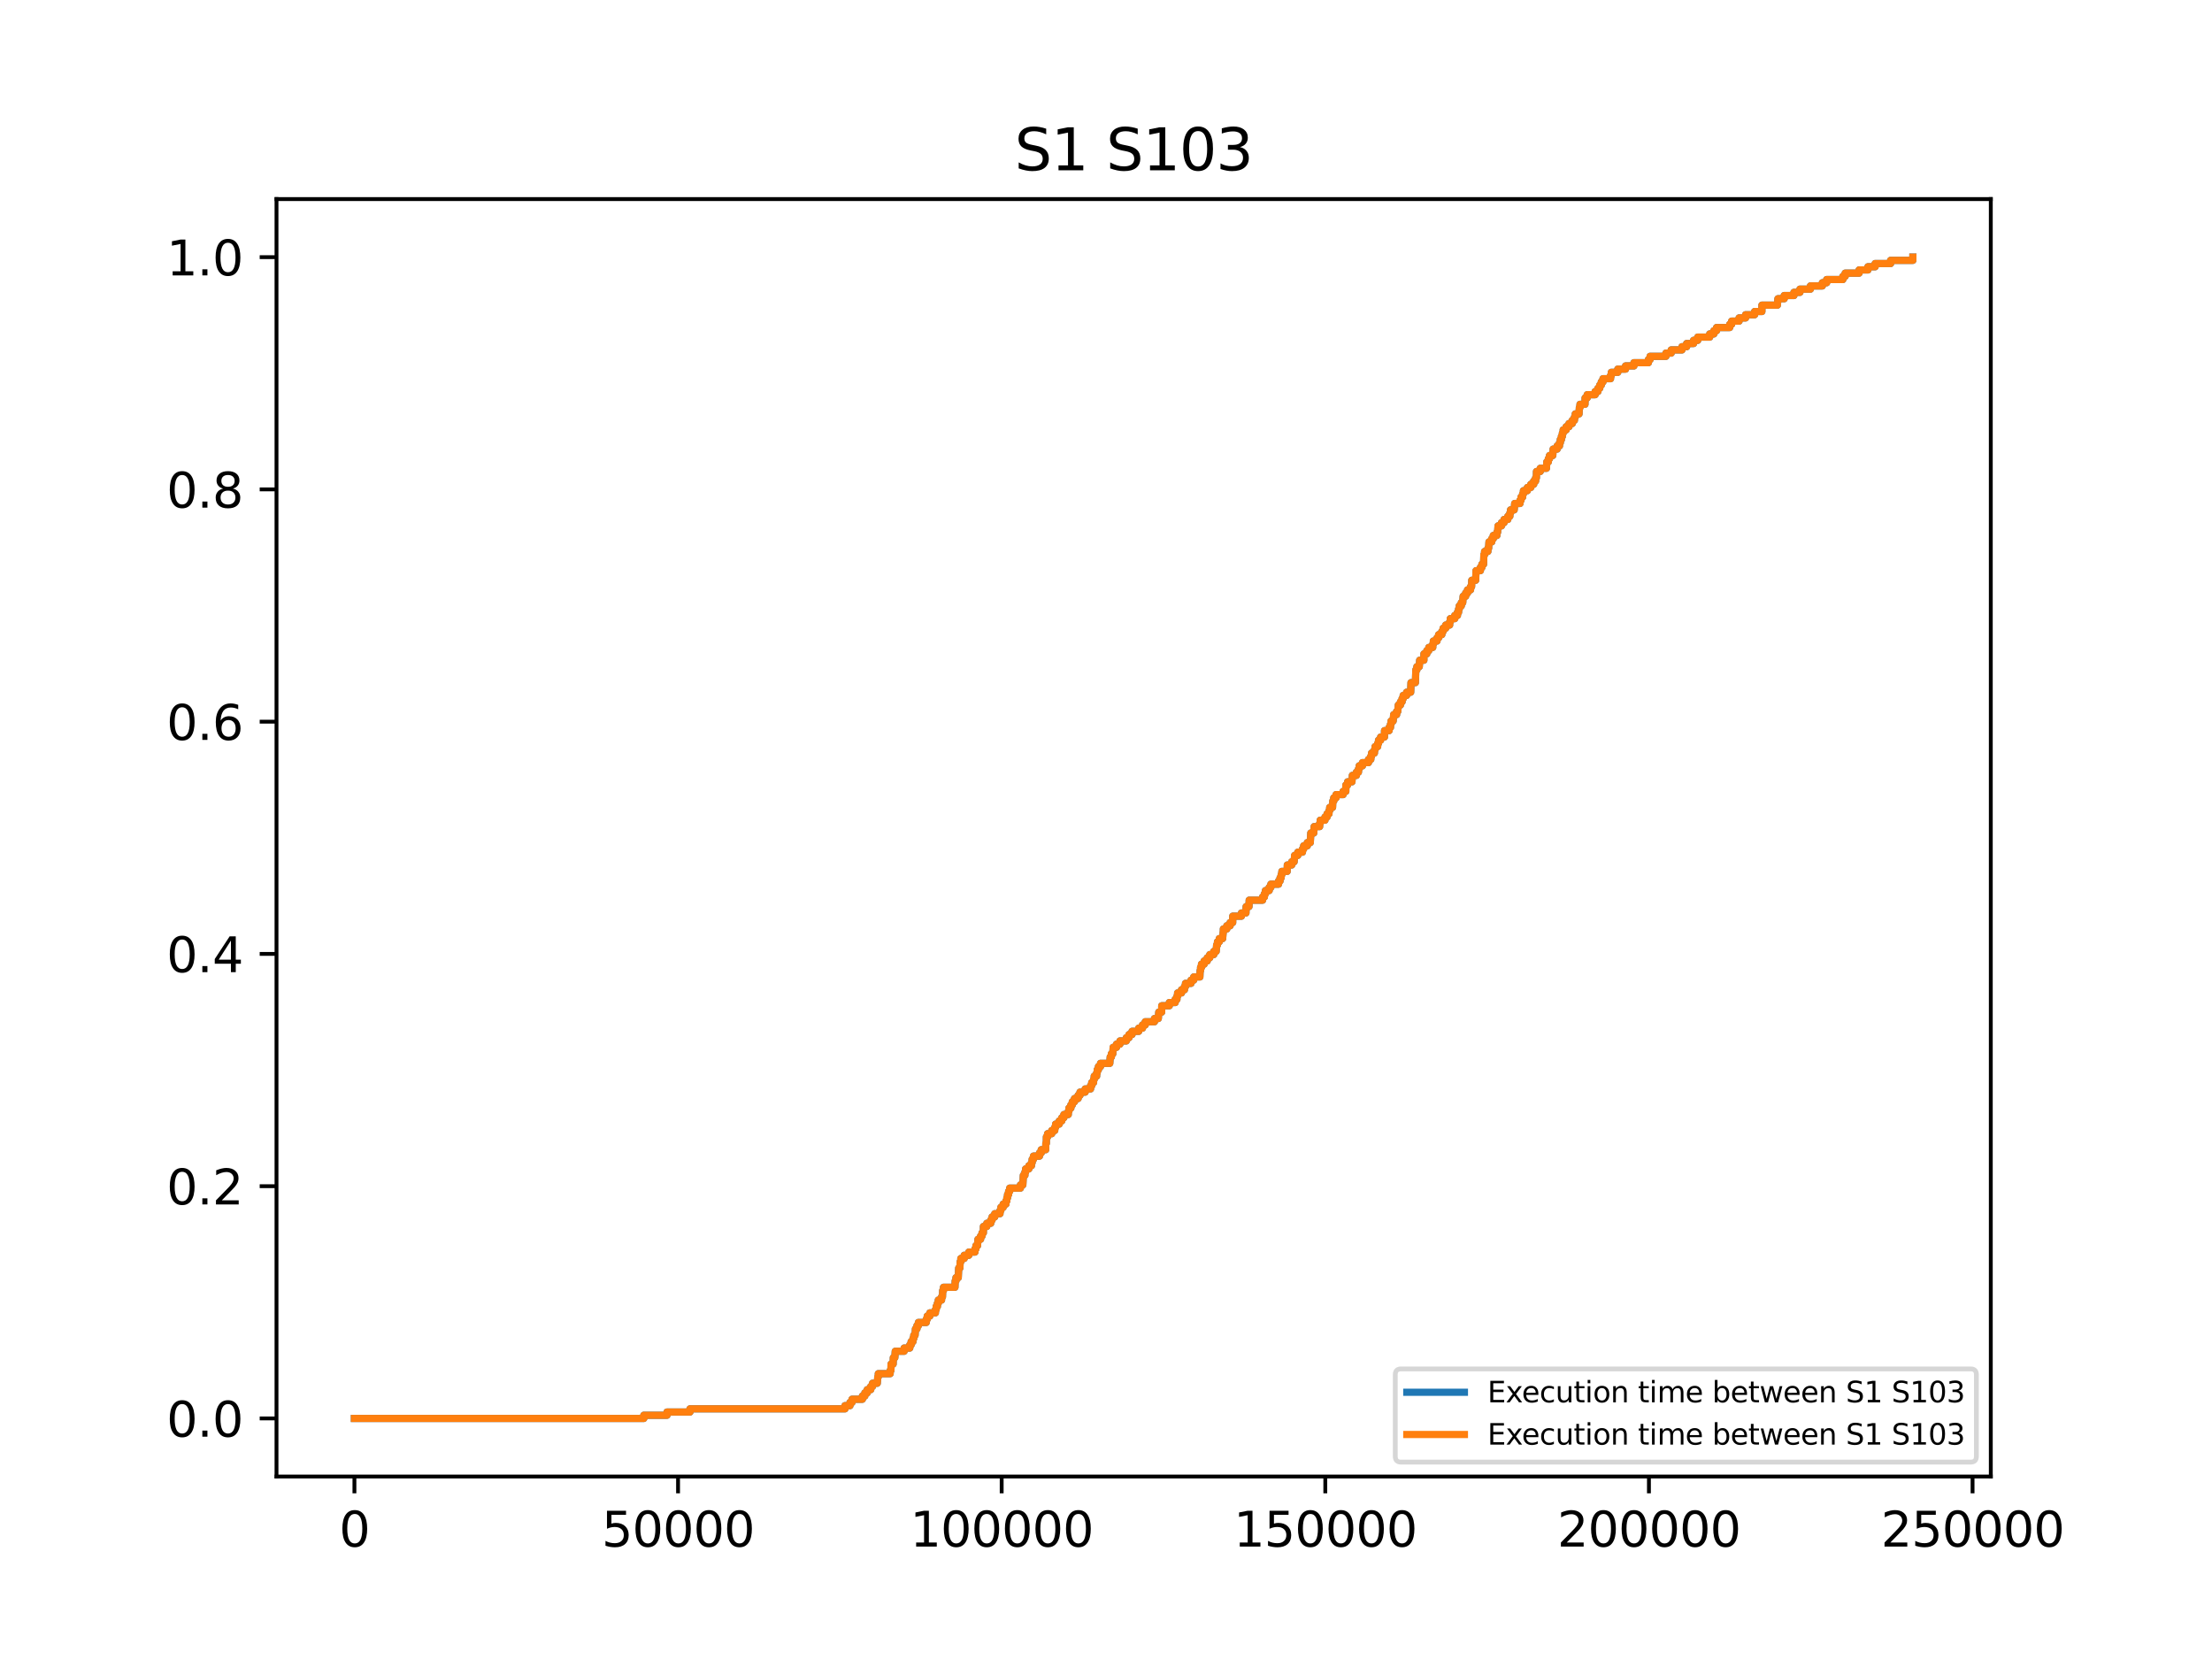 <?xml version="1.0" encoding="utf-8" standalone="no"?>
<!DOCTYPE svg PUBLIC "-//W3C//DTD SVG 1.1//EN"
  "http://www.w3.org/Graphics/SVG/1.1/DTD/svg11.dtd">
<svg xmlns:xlink="http://www.w3.org/1999/xlink" width="460.8pt" height="345.6pt" viewBox="0 0 460.8 345.6" xmlns="http://www.w3.org/2000/svg" version="1.1">
 <defs>
  <style type="text/css">*{stroke-linejoin: round; stroke-linecap: butt}</style>
 </defs>
 <g id="figure_1">
  <g id="patch_1">
   <path d="M 0 345.6 
L 460.8 345.6 
L 460.8 0 
L 0 0 
z
" style="fill: #ffffff"/>
  </g>
  <g id="axes_1">
   <g id="patch_2">
    <path d="M 57.6 307.584 
L 414.72 307.584 
L 414.72 41.472 
L 57.6 41.472 
z
" style="fill: #ffffff"/>
   </g>
   <g id="matplotlib.axis_1">
    <g id="xtick_1">
     <g id="line2d_1">
      <defs>
       <path id="m3e3138bc1f" d="M 0 0 
L 0 3.5 
" style="stroke: #000000; stroke-width: 0.8"/>
      </defs>
      <g>
       <use xlink:href="#m3e3138bc1f" x="73.833" y="307.584" style="stroke: #000000; stroke-width: 0.8"/>
      </g>
     </g>
     <g id="text_1">
      <!-- 0 -->
      <g transform="translate(70.651 322.182) scale(0.1 -0.1)">
       <defs>
        <path id="DejaVuSans-30" d="M 2034 4250 
Q 1547 4250 1301 3770 
Q 1056 3291 1056 2328 
Q 1056 1369 1301 889 
Q 1547 409 2034 409 
Q 2525 409 2770 889 
Q 3016 1369 3016 2328 
Q 3016 3291 2770 3770 
Q 2525 4250 2034 4250 
z
M 2034 4750 
Q 2819 4750 3233 4129 
Q 3647 3509 3647 2328 
Q 3647 1150 3233 529 
Q 2819 -91 2034 -91 
Q 1250 -91 836 529 
Q 422 1150 422 2328 
Q 422 3509 836 4129 
Q 1250 4750 2034 4750 
z
" transform="scale(0.016)"/>
       </defs>
       <use xlink:href="#DejaVuSans-30"/>
      </g>
     </g>
    </g>
    <g id="xtick_2">
     <g id="line2d_2">
      <g>
       <use xlink:href="#m3e3138bc1f" x="141.25" y="307.584" style="stroke: #000000; stroke-width: 0.8"/>
      </g>
     </g>
     <g id="text_2">
      <!-- 50000 -->
      <g transform="translate(125.344 322.182) scale(0.1 -0.1)">
       <defs>
        <path id="DejaVuSans-35" d="M 691 4666 
L 3169 4666 
L 3169 4134 
L 1269 4134 
L 1269 2991 
Q 1406 3038 1543 3061 
Q 1681 3084 1819 3084 
Q 2600 3084 3056 2656 
Q 3513 2228 3513 1497 
Q 3513 744 3044 326 
Q 2575 -91 1722 -91 
Q 1428 -91 1123 -41 
Q 819 9 494 109 
L 494 744 
Q 775 591 1075 516 
Q 1375 441 1709 441 
Q 2250 441 2565 725 
Q 2881 1009 2881 1497 
Q 2881 1984 2565 2268 
Q 2250 2553 1709 2553 
Q 1456 2553 1204 2497 
Q 953 2441 691 2322 
L 691 4666 
z
" transform="scale(0.016)"/>
       </defs>
       <use xlink:href="#DejaVuSans-35"/>
       <use xlink:href="#DejaVuSans-30" x="63.623"/>
       <use xlink:href="#DejaVuSans-30" x="127.246"/>
       <use xlink:href="#DejaVuSans-30" x="190.869"/>
       <use xlink:href="#DejaVuSans-30" x="254.492"/>
      </g>
     </g>
    </g>
    <g id="xtick_3">
     <g id="line2d_3">
      <g>
       <use xlink:href="#m3e3138bc1f" x="208.667" y="307.584" style="stroke: #000000; stroke-width: 0.8"/>
      </g>
     </g>
     <g id="text_3">
      <!-- 100000 -->
      <g transform="translate(189.58 322.182) scale(0.1 -0.1)">
       <defs>
        <path id="DejaVuSans-31" d="M 794 531 
L 1825 531 
L 1825 4091 
L 703 3866 
L 703 4441 
L 1819 4666 
L 2450 4666 
L 2450 531 
L 3481 531 
L 3481 0 
L 794 0 
L 794 531 
z
" transform="scale(0.016)"/>
       </defs>
       <use xlink:href="#DejaVuSans-31"/>
       <use xlink:href="#DejaVuSans-30" x="63.623"/>
       <use xlink:href="#DejaVuSans-30" x="127.246"/>
       <use xlink:href="#DejaVuSans-30" x="190.869"/>
       <use xlink:href="#DejaVuSans-30" x="254.492"/>
       <use xlink:href="#DejaVuSans-30" x="318.115"/>
      </g>
     </g>
    </g>
    <g id="xtick_4">
     <g id="line2d_4">
      <g>
       <use xlink:href="#m3e3138bc1f" x="276.084" y="307.584" style="stroke: #000000; stroke-width: 0.8"/>
      </g>
     </g>
     <g id="text_4">
      <!-- 150000 -->
      <g transform="translate(256.997 322.182) scale(0.1 -0.1)">
       <use xlink:href="#DejaVuSans-31"/>
       <use xlink:href="#DejaVuSans-35" x="63.623"/>
       <use xlink:href="#DejaVuSans-30" x="127.246"/>
       <use xlink:href="#DejaVuSans-30" x="190.869"/>
       <use xlink:href="#DejaVuSans-30" x="254.492"/>
       <use xlink:href="#DejaVuSans-30" x="318.115"/>
      </g>
     </g>
    </g>
    <g id="xtick_5">
     <g id="line2d_5">
      <g>
       <use xlink:href="#m3e3138bc1f" x="343.502" y="307.584" style="stroke: #000000; stroke-width: 0.8"/>
      </g>
     </g>
     <g id="text_5">
      <!-- 200000 -->
      <g transform="translate(324.414 322.182) scale(0.1 -0.1)">
       <defs>
        <path id="DejaVuSans-32" d="M 1228 531 
L 3431 531 
L 3431 0 
L 469 0 
L 469 531 
Q 828 903 1448 1529 
Q 2069 2156 2228 2338 
Q 2531 2678 2651 2914 
Q 2772 3150 2772 3378 
Q 2772 3750 2511 3984 
Q 2250 4219 1831 4219 
Q 1534 4219 1204 4116 
Q 875 4013 500 3803 
L 500 4441 
Q 881 4594 1212 4672 
Q 1544 4750 1819 4750 
Q 2544 4750 2975 4387 
Q 3406 4025 3406 3419 
Q 3406 3131 3298 2873 
Q 3191 2616 2906 2266 
Q 2828 2175 2409 1742 
Q 1991 1309 1228 531 
z
" transform="scale(0.016)"/>
       </defs>
       <use xlink:href="#DejaVuSans-32"/>
       <use xlink:href="#DejaVuSans-30" x="63.623"/>
       <use xlink:href="#DejaVuSans-30" x="127.246"/>
       <use xlink:href="#DejaVuSans-30" x="190.869"/>
       <use xlink:href="#DejaVuSans-30" x="254.492"/>
       <use xlink:href="#DejaVuSans-30" x="318.115"/>
      </g>
     </g>
    </g>
    <g id="xtick_6">
     <g id="line2d_6">
      <g>
       <use xlink:href="#m3e3138bc1f" x="410.919" y="307.584" style="stroke: #000000; stroke-width: 0.8"/>
      </g>
     </g>
     <g id="text_6">
      <!-- 250000 -->
      <g transform="translate(391.832 322.182) scale(0.1 -0.1)">
       <use xlink:href="#DejaVuSans-32"/>
       <use xlink:href="#DejaVuSans-35" x="63.623"/>
       <use xlink:href="#DejaVuSans-30" x="127.246"/>
       <use xlink:href="#DejaVuSans-30" x="190.869"/>
       <use xlink:href="#DejaVuSans-30" x="254.492"/>
       <use xlink:href="#DejaVuSans-30" x="318.115"/>
      </g>
     </g>
    </g>
   </g>
   <g id="matplotlib.axis_2">
    <g id="ytick_1">
     <g id="line2d_7">
      <defs>
       <path id="m104680e319" d="M 0 0 
L -3.5 0 
" style="stroke: #000000; stroke-width: 0.8"/>
      </defs>
      <g>
       <use xlink:href="#m104680e319" x="57.6" y="295.488" style="stroke: #000000; stroke-width: 0.8"/>
      </g>
     </g>
     <g id="text_7">
      <!-- 0.0 -->
      <g transform="translate(34.697 299.287) scale(0.1 -0.1)">
       <defs>
        <path id="DejaVuSans-2e" d="M 684 794 
L 1344 794 
L 1344 0 
L 684 0 
L 684 794 
z
" transform="scale(0.016)"/>
       </defs>
       <use xlink:href="#DejaVuSans-30"/>
       <use xlink:href="#DejaVuSans-2e" x="63.623"/>
       <use xlink:href="#DejaVuSans-30" x="95.41"/>
      </g>
     </g>
    </g>
    <g id="ytick_2">
     <g id="line2d_8">
      <g>
       <use xlink:href="#m104680e319" x="57.6" y="247.104" style="stroke: #000000; stroke-width: 0.8"/>
      </g>
     </g>
     <g id="text_8">
      <!-- 0.2 -->
      <g transform="translate(34.697 250.903) scale(0.1 -0.1)">
       <use xlink:href="#DejaVuSans-30"/>
       <use xlink:href="#DejaVuSans-2e" x="63.623"/>
       <use xlink:href="#DejaVuSans-32" x="95.41"/>
      </g>
     </g>
    </g>
    <g id="ytick_3">
     <g id="line2d_9">
      <g>
       <use xlink:href="#m104680e319" x="57.6" y="198.72" style="stroke: #000000; stroke-width: 0.8"/>
      </g>
     </g>
     <g id="text_9">
      <!-- 0.4 -->
      <g transform="translate(34.697 202.519) scale(0.1 -0.1)">
       <defs>
        <path id="DejaVuSans-34" d="M 2419 4116 
L 825 1625 
L 2419 1625 
L 2419 4116 
z
M 2253 4666 
L 3047 4666 
L 3047 1625 
L 3713 1625 
L 3713 1100 
L 3047 1100 
L 3047 0 
L 2419 0 
L 2419 1100 
L 313 1100 
L 313 1709 
L 2253 4666 
z
" transform="scale(0.016)"/>
       </defs>
       <use xlink:href="#DejaVuSans-30"/>
       <use xlink:href="#DejaVuSans-2e" x="63.623"/>
       <use xlink:href="#DejaVuSans-34" x="95.41"/>
      </g>
     </g>
    </g>
    <g id="ytick_4">
     <g id="line2d_10">
      <g>
       <use xlink:href="#m104680e319" x="57.6" y="150.336" style="stroke: #000000; stroke-width: 0.8"/>
      </g>
     </g>
     <g id="text_10">
      <!-- 0.6 -->
      <g transform="translate(34.697 154.135) scale(0.1 -0.1)">
       <defs>
        <path id="DejaVuSans-36" d="M 2113 2584 
Q 1688 2584 1439 2293 
Q 1191 2003 1191 1497 
Q 1191 994 1439 701 
Q 1688 409 2113 409 
Q 2538 409 2786 701 
Q 3034 994 3034 1497 
Q 3034 2003 2786 2293 
Q 2538 2584 2113 2584 
z
M 3366 4563 
L 3366 3988 
Q 3128 4100 2886 4159 
Q 2644 4219 2406 4219 
Q 1781 4219 1451 3797 
Q 1122 3375 1075 2522 
Q 1259 2794 1537 2939 
Q 1816 3084 2150 3084 
Q 2853 3084 3261 2657 
Q 3669 2231 3669 1497 
Q 3669 778 3244 343 
Q 2819 -91 2113 -91 
Q 1303 -91 875 529 
Q 447 1150 447 2328 
Q 447 3434 972 4092 
Q 1497 4750 2381 4750 
Q 2619 4750 2861 4703 
Q 3103 4656 3366 4563 
z
" transform="scale(0.016)"/>
       </defs>
       <use xlink:href="#DejaVuSans-30"/>
       <use xlink:href="#DejaVuSans-2e" x="63.623"/>
       <use xlink:href="#DejaVuSans-36" x="95.41"/>
      </g>
     </g>
    </g>
    <g id="ytick_5">
     <g id="line2d_11">
      <g>
       <use xlink:href="#m104680e319" x="57.6" y="101.952" style="stroke: #000000; stroke-width: 0.8"/>
      </g>
     </g>
     <g id="text_11">
      <!-- 0.8 -->
      <g transform="translate(34.697 105.751) scale(0.1 -0.1)">
       <defs>
        <path id="DejaVuSans-38" d="M 2034 2216 
Q 1584 2216 1326 1975 
Q 1069 1734 1069 1313 
Q 1069 891 1326 650 
Q 1584 409 2034 409 
Q 2484 409 2743 651 
Q 3003 894 3003 1313 
Q 3003 1734 2745 1975 
Q 2488 2216 2034 2216 
z
M 1403 2484 
Q 997 2584 770 2862 
Q 544 3141 544 3541 
Q 544 4100 942 4425 
Q 1341 4750 2034 4750 
Q 2731 4750 3128 4425 
Q 3525 4100 3525 3541 
Q 3525 3141 3298 2862 
Q 3072 2584 2669 2484 
Q 3125 2378 3379 2068 
Q 3634 1759 3634 1313 
Q 3634 634 3220 271 
Q 2806 -91 2034 -91 
Q 1263 -91 848 271 
Q 434 634 434 1313 
Q 434 1759 690 2068 
Q 947 2378 1403 2484 
z
M 1172 3481 
Q 1172 3119 1398 2916 
Q 1625 2713 2034 2713 
Q 2441 2713 2670 2916 
Q 2900 3119 2900 3481 
Q 2900 3844 2670 4047 
Q 2441 4250 2034 4250 
Q 1625 4250 1398 4047 
Q 1172 3844 1172 3481 
z
" transform="scale(0.016)"/>
       </defs>
       <use xlink:href="#DejaVuSans-30"/>
       <use xlink:href="#DejaVuSans-2e" x="63.623"/>
       <use xlink:href="#DejaVuSans-38" x="95.41"/>
      </g>
     </g>
    </g>
    <g id="ytick_6">
     <g id="line2d_12">
      <g>
       <use xlink:href="#m104680e319" x="57.6" y="53.568" style="stroke: #000000; stroke-width: 0.8"/>
      </g>
     </g>
     <g id="text_12">
      <!-- 1.0 -->
      <g transform="translate(34.697 57.367) scale(0.1 -0.1)">
       <use xlink:href="#DejaVuSans-31"/>
       <use xlink:href="#DejaVuSans-2e" x="63.623"/>
       <use xlink:href="#DejaVuSans-30" x="95.41"/>
      </g>
     </g>
    </g>
   </g>
   <g id="line2d_13">
    <path d="M 73.833 295.488 
L 134.117 295.488 
L 134.117 294.822 
L 138.944 294.822 
L 138.944 294.155 
L 143.731 294.155 
L 143.731 293.489 
L 176.024 293.489 
L 176.024 292.822 
L 177.062 292.822 
L 177.062 292.156 
L 177.494 292.156 
L 177.494 291.489 
L 179.651 291.489 
L 179.651 290.823 
L 180.163 290.823 
L 180.163 290.156 
L 180.662 290.156 
L 180.662 289.49 
L 181.39 289.49 
L 181.39 288.824 
L 181.768 288.824 
L 181.768 288.157 
L 182.752 288.157 
L 182.86 286.824 
L 182.968 286.824 
L 182.968 286.158 
L 185.435 286.158 
L 185.435 285.491 
L 185.597 285.491 
L 185.624 284.158 
L 186.055 284.158 
L 186.096 282.826 
L 186.406 282.826 
L 186.5 281.493 
L 188.348 281.493 
L 188.348 280.826 
L 189.521 280.826 
L 189.521 280.16 
L 189.804 280.16 
L 189.804 279.493 
L 190.181 279.493 
L 190.181 278.827 
L 190.357 278.827 
L 190.357 278.16 
L 190.626 278.16 
L 190.707 276.828 
L 191.017 276.828 
L 191.017 276.161 
L 191.314 276.161 
L 191.314 275.495 
L 192.946 275.495 
L 192.946 274.828 
L 193.161 274.828 
L 193.161 274.162 
L 193.701 274.162 
L 193.701 273.495 
L 194.86 273.495 
L 194.86 272.829 
L 195.022 272.829 
L 195.022 272.162 
L 195.278 272.162 
L 195.278 271.496 
L 195.467 271.496 
L 195.467 270.829 
L 196.141 270.829 
L 196.141 270.163 
L 196.33 270.163 
L 196.384 268.83 
L 196.546 268.83 
L 196.546 268.164 
L 198.932 268.164 
L 198.986 266.831 
L 199.148 266.831 
L 199.148 266.164 
L 199.62 266.164 
L 199.714 264.165 
L 199.957 264.165 
L 200.024 262.832 
L 200.159 262.832 
L 200.159 262.166 
L 200.86 262.166 
L 200.86 261.499 
L 201.818 261.499 
L 201.818 260.833 
L 203.099 260.833 
L 203.099 260.166 
L 203.301 260.166 
L 203.301 259.5 
L 203.638 259.5 
L 203.732 258.167 
L 204.272 258.167 
L 204.272 257.501 
L 204.568 257.501 
L 204.568 256.834 
L 204.851 256.834 
L 204.865 255.501 
L 205.566 255.501 
L 205.566 254.835 
L 206.389 254.835 
L 206.389 254.168 
L 206.672 254.168 
L 206.672 253.502 
L 207.225 253.502 
L 207.225 252.835 
L 208.317 252.835 
L 208.317 252.169 
L 208.505 252.169 
L 208.505 251.503 
L 208.977 251.503 
L 208.977 250.836 
L 209.557 250.836 
L 209.557 250.17 
L 209.746 250.17 
L 209.746 249.503 
L 209.894 249.503 
L 209.894 248.837 
L 210.11 248.837 
L 210.11 248.17 
L 210.339 248.17 
L 210.339 247.504 
L 212.577 247.504 
L 212.577 246.837 
L 213.076 246.837 
L 213.184 244.838 
L 213.508 244.838 
L 213.508 244.172 
L 213.656 244.172 
L 213.656 243.505 
L 214.33 243.505 
L 214.33 242.839 
L 214.87 242.839 
L 214.87 242.172 
L 215.018 242.172 
L 215.018 241.506 
L 215.288 241.506 
L 215.288 240.839 
L 216.542 240.839 
L 216.542 240.173 
L 216.906 240.173 
L 216.906 239.507 
L 217.836 239.507 
L 217.863 238.174 
L 217.971 238.174 
L 217.984 236.841 
L 218.227 236.841 
L 218.227 236.174 
L 219.09 236.174 
L 219.09 235.508 
L 219.724 235.508 
L 219.724 234.841 
L 219.899 234.841 
L 219.899 234.175 
L 220.654 234.175 
L 220.654 233.508 
L 221.193 233.508 
L 221.193 232.842 
L 221.625 232.842 
L 221.625 232.176 
L 222.542 232.176 
L 222.542 231.509 
L 222.677 231.509 
L 222.677 230.843 
L 223.081 230.843 
L 223.081 230.176 
L 223.378 230.176 
L 223.378 229.51 
L 223.836 229.51 
L 223.836 228.843 
L 224.591 228.843 
L 224.591 228.177 
L 224.982 228.177 
L 224.982 227.51 
L 226.061 227.51 
L 226.061 226.844 
L 227.18 226.844 
L 227.18 226.178 
L 227.423 226.178 
L 227.423 225.511 
L 227.814 225.511 
L 227.814 224.845 
L 227.949 224.845 
L 227.949 224.178 
L 228.447 224.178 
L 228.447 223.512 
L 228.569 223.512 
L 228.569 222.845 
L 228.825 222.845 
L 228.825 222.179 
L 229.256 222.179 
L 229.256 221.512 
L 231.185 221.512 
L 231.279 220.18 
L 231.522 220.18 
L 231.522 219.513 
L 231.818 219.513 
L 231.886 218.18 
L 232.587 218.18 
L 232.587 217.514 
L 233.302 217.514 
L 233.302 216.847 
L 234.623 216.847 
L 234.623 216.181 
L 235.189 216.181 
L 235.189 215.514 
L 235.823 215.514 
L 235.823 214.848 
L 237.212 214.848 
L 237.212 214.182 
L 238.007 214.182 
L 238.007 213.515 
L 238.574 213.515 
L 238.574 212.849 
L 240.488 212.849 
L 240.488 212.182 
L 241.297 212.182 
L 241.392 210.849 
L 241.998 210.849 
L 242.012 209.516 
L 243.589 209.516 
L 243.589 208.85 
L 244.816 208.85 
L 244.816 208.184 
L 245.18 208.184 
L 245.18 207.517 
L 245.315 207.517 
L 245.315 206.851 
L 246.124 206.851 
L 246.124 206.184 
L 246.745 206.184 
L 246.745 205.518 
L 246.96 205.518 
L 246.96 204.851 
L 248.106 204.851 
L 248.106 204.185 
L 248.673 204.185 
L 248.673 203.518 
L 249.954 203.518 
L 250.008 202.186 
L 250.102 202.186 
L 250.102 201.519 
L 250.291 201.519 
L 250.291 200.853 
L 250.843 200.853 
L 250.843 200.186 
L 251.491 200.186 
L 251.491 199.52 
L 252.017 199.52 
L 252.017 198.853 
L 252.853 198.853 
L 252.853 198.187 
L 253.351 198.187 
L 253.446 196.854 
L 253.621 196.854 
L 253.621 196.188 
L 253.999 196.188 
L 253.999 195.521 
L 254.7 195.521 
L 254.808 194.188 
L 254.848 194.188 
L 254.848 193.522 
L 255.563 193.522 
L 255.563 192.855 
L 256.25 192.855 
L 256.25 192.189 
L 256.79 192.189 
L 256.803 190.856 
L 258.61 190.856 
L 258.61 190.189 
L 259.554 190.189 
L 259.594 188.857 
L 260.188 188.857 
L 260.228 187.524 
L 263.019 187.524 
L 263.019 186.857 
L 263.397 186.857 
L 263.397 186.191 
L 263.612 186.191 
L 263.612 185.524 
L 264.394 185.524 
L 264.394 184.858 
L 264.745 184.858 
L 264.745 184.191 
L 266.349 184.191 
L 266.349 183.525 
L 266.66 183.525 
L 266.66 182.859 
L 266.889 182.859 
L 266.889 182.192 
L 267.037 182.192 
L 267.037 181.526 
L 268.143 181.526 
L 268.17 180.193 
L 269.087 180.193 
L 269.087 179.526 
L 269.585 179.526 
L 269.693 178.193 
L 270.354 178.193 
L 270.354 177.527 
L 271.325 177.527 
L 271.325 176.861 
L 271.581 176.861 
L 271.581 176.194 
L 272.336 176.194 
L 272.336 175.528 
L 272.956 175.528 
L 273.064 173.528 
L 273.684 173.528 
L 273.765 172.195 
L 274.898 172.195 
L 274.898 171.529 
L 275.019 171.529 
L 275.019 170.863 
L 276.017 170.863 
L 276.017 170.196 
L 276.449 170.196 
L 276.449 169.53 
L 276.853 169.53 
L 276.853 168.863 
L 277.001 168.863 
L 277.001 168.197 
L 277.595 168.197 
L 277.649 166.864 
L 277.851 166.864 
L 277.851 166.197 
L 278.323 166.197 
L 278.323 165.531 
L 279.792 165.531 
L 279.792 164.865 
L 280.359 164.865 
L 280.372 163.532 
L 280.736 163.532 
L 280.736 162.865 
L 281.64 162.865 
L 281.721 161.532 
L 282.557 161.532 
L 282.557 160.866 
L 282.988 160.866 
L 282.988 160.199 
L 283.15 160.199 
L 283.15 159.533 
L 283.824 159.533 
L 283.824 158.867 
L 285.078 158.867 
L 285.078 158.2 
L 285.563 158.2 
L 285.563 157.534 
L 285.725 157.534 
L 285.725 156.867 
L 286.318 156.867 
L 286.318 156.201 
L 286.453 156.201 
L 286.453 155.534 
L 286.993 155.534 
L 286.993 154.868 
L 287.168 154.868 
L 287.168 154.201 
L 287.613 154.201 
L 287.613 153.535 
L 288.408 153.535 
L 288.422 152.202 
L 289.379 152.202 
L 289.379 151.536 
L 289.662 151.536 
L 289.662 150.869 
L 289.784 150.869 
L 289.784 150.203 
L 290.215 150.203 
L 290.323 148.87 
L 290.943 148.87 
L 290.943 148.203 
L 291.186 148.203 
L 291.294 146.87 
L 291.739 146.87 
L 291.739 146.204 
L 292.076 146.204 
L 292.076 145.538 
L 292.305 145.538 
L 292.305 144.871 
L 293.02 144.871 
L 293.02 144.205 
L 293.869 144.205 
L 293.937 142.205 
L 294.853 142.205 
L 294.948 139.54 
L 294.948 139.54 
L 295.164 139.54 
L 295.164 138.873 
L 295.662 138.873 
L 295.743 137.54 
L 296.62 137.54 
L 296.633 136.207 
L 297.227 136.207 
L 297.227 135.541 
L 297.645 135.541 
L 297.645 134.874 
L 298.467 134.874 
L 298.467 134.208 
L 298.588 134.208 
L 298.588 133.542 
L 299.357 133.542 
L 299.357 132.875 
L 299.694 132.875 
L 299.694 132.209 
L 300.355 132.209 
L 300.355 131.542 
L 300.624 131.542 
L 300.624 130.876 
L 301.164 130.876 
L 301.164 130.209 
L 301.986 130.209 
L 301.986 129.543 
L 302.121 129.543 
L 302.121 128.876 
L 303.051 128.876 
L 303.051 128.21 
L 303.618 128.21 
L 303.618 127.544 
L 303.847 127.544 
L 303.847 126.877 
L 303.995 126.877 
L 303.995 126.211 
L 304.413 126.211 
L 304.413 125.544 
L 304.71 125.544 
L 304.804 124.211 
L 305.317 124.211 
L 305.317 123.545 
L 305.708 123.545 
L 305.708 122.878 
L 306.341 122.878 
L 306.341 122.212 
L 306.557 122.212 
L 306.598 120.879 
L 307.407 120.879 
L 307.487 118.88 
L 308.391 118.88 
L 308.391 118.213 
L 308.701 118.213 
L 308.701 117.547 
L 309.052 117.547 
L 309.119 115.548 
L 309.267 115.548 
L 309.267 114.881 
L 309.955 114.881 
L 309.955 114.215 
L 310.103 114.215 
L 310.184 112.882 
L 310.764 112.882 
L 310.764 112.215 
L 311.074 112.215 
L 311.074 111.549 
L 311.829 111.549 
L 311.829 110.882 
L 311.977 110.882 
L 312.072 109.549 
L 312.786 109.549 
L 312.786 108.883 
L 313.312 108.883 
L 313.312 108.217 
L 314.108 108.217 
L 314.108 107.55 
L 314.526 107.55 
L 314.526 106.884 
L 314.674 106.884 
L 314.674 106.217 
L 315.429 106.217 
L 315.537 104.884 
L 316.643 104.884 
L 316.643 104.218 
L 316.858 104.218 
L 316.858 103.551 
L 317.196 103.551 
L 317.196 102.885 
L 317.357 102.885 
L 317.357 102.219 
L 318.18 102.219 
L 318.18 101.552 
L 318.894 101.552 
L 318.894 100.886 
L 319.501 100.886 
L 319.501 100.219 
L 319.892 100.219 
L 319.892 99.553 
L 320.054 99.553 
L 320.081 98.22 
L 320.863 98.22 
L 320.863 97.553 
L 322.157 97.553 
L 322.225 96.221 
L 322.548 96.221 
L 322.548 95.554 
L 322.791 95.554 
L 322.791 94.888 
L 323.479 94.888 
L 323.546 93.555 
L 324.382 93.555 
L 324.382 92.888 
L 324.868 92.888 
L 324.868 92.222 
L 325.043 92.222 
L 325.043 91.555 
L 325.272 91.555 
L 325.272 90.889 
L 325.474 90.889 
L 325.474 90.223 
L 325.636 90.223 
L 325.636 89.556 
L 326.256 89.556 
L 326.256 88.89 
L 326.85 88.89 
L 326.85 88.223 
L 327.537 88.223 
L 327.537 87.557 
L 327.982 87.557 
L 327.982 86.89 
L 328.158 86.89 
L 328.158 86.224 
L 328.94 86.224 
L 329.007 84.891 
L 329.142 84.891 
L 329.142 84.225 
L 330.18 84.225 
L 330.207 82.892 
L 330.639 82.892 
L 330.639 82.225 
L 332.297 82.225 
L 332.297 81.559 
L 332.877 81.559 
L 332.877 80.892 
L 333.254 80.892 
L 333.254 80.226 
L 333.578 80.226 
L 333.578 79.559 
L 333.929 79.559 
L 333.929 78.893 
L 335.506 78.893 
L 335.506 78.227 
L 335.668 78.227 
L 335.668 77.56 
L 337.016 77.56 
L 337.016 76.894 
L 338.634 76.894 
L 338.634 76.227 
L 340.374 76.227 
L 340.374 75.561 
L 343.394 75.561 
L 343.394 74.894 
L 343.744 74.894 
L 343.744 74.228 
L 347.034 74.228 
L 347.034 73.561 
L 348.14 73.561 
L 348.14 72.895 
L 350.378 72.895 
L 350.378 72.228 
L 351.363 72.228 
L 351.363 71.562 
L 352.805 71.562 
L 352.805 70.896 
L 353.668 70.896 
L 353.668 70.229 
L 356.163 70.229 
L 356.163 69.563 
L 357.026 69.563 
L 357.026 68.896 
L 357.592 68.896 
L 357.592 68.23 
L 360.329 68.23 
L 360.329 67.563 
L 360.734 67.563 
L 360.734 66.897 
L 362.284 66.897 
L 362.284 66.23 
L 363.633 66.23 
L 363.633 65.564 
L 365.52 65.564 
L 365.52 64.898 
L 367.03 64.898 
L 367.044 63.565 
L 370.266 63.565 
L 370.374 62.232 
L 371.682 62.232 
L 371.682 61.565 
L 373.705 61.565 
L 373.705 60.899 
L 374.959 60.899 
L 374.959 60.232 
L 377.143 60.232 
L 377.143 59.566 
L 379.624 59.566 
L 379.624 58.9 
L 380.527 58.9 
L 380.527 58.233 
L 383.898 58.233 
L 383.898 57.567 
L 384.384 57.567 
L 384.384 56.9 
L 387.283 56.9 
L 387.283 56.234 
L 389.13 56.234 
L 389.13 55.567 
L 390.626 55.567 
L 390.626 54.901 
L 393.849 54.901 
L 393.849 54.234 
L 398.487 54.234 
L 398.487 53.568 
L 398.487 53.568 
" clip-path="url(#pfbea27fd8b)" style="fill: none; stroke: #1f77b4; stroke-width: 1.5; stroke-linecap: square"/>
   </g>
   <g id="line2d_14">
    <path d="M 73.833 295.488 
L 134.117 295.488 
L 134.117 294.822 
L 138.944 294.822 
L 138.944 294.155 
L 143.731 294.155 
L 143.731 293.489 
L 176.024 293.489 
L 176.024 292.822 
L 177.062 292.822 
L 177.062 292.156 
L 177.494 292.156 
L 177.494 291.489 
L 179.651 291.489 
L 179.651 290.823 
L 180.163 290.823 
L 180.163 290.156 
L 180.662 290.156 
L 180.662 289.49 
L 181.39 289.49 
L 181.39 288.824 
L 181.768 288.824 
L 181.768 288.157 
L 182.752 288.157 
L 182.86 286.824 
L 182.968 286.824 
L 182.968 286.158 
L 185.435 286.158 
L 185.435 285.491 
L 185.597 285.491 
L 185.624 284.158 
L 186.055 284.158 
L 186.096 282.826 
L 186.406 282.826 
L 186.5 281.493 
L 188.348 281.493 
L 188.348 280.826 
L 189.521 280.826 
L 189.521 280.16 
L 189.804 280.16 
L 189.804 279.493 
L 190.181 279.493 
L 190.181 278.827 
L 190.357 278.827 
L 190.357 278.16 
L 190.626 278.16 
L 190.707 276.828 
L 191.017 276.828 
L 191.017 276.161 
L 191.314 276.161 
L 191.314 275.495 
L 192.946 275.495 
L 192.946 274.828 
L 193.161 274.828 
L 193.161 274.162 
L 193.701 274.162 
L 193.701 273.495 
L 194.86 273.495 
L 194.86 272.829 
L 195.022 272.829 
L 195.022 272.162 
L 195.278 272.162 
L 195.278 271.496 
L 195.467 271.496 
L 195.467 270.829 
L 196.141 270.829 
L 196.141 270.163 
L 196.33 270.163 
L 196.384 268.83 
L 196.546 268.83 
L 196.546 268.164 
L 198.932 268.164 
L 198.986 266.831 
L 199.148 266.831 
L 199.148 266.164 
L 199.62 266.164 
L 199.714 264.165 
L 199.957 264.165 
L 200.024 262.832 
L 200.159 262.832 
L 200.159 262.166 
L 200.86 262.166 
L 200.86 261.499 
L 201.818 261.499 
L 201.818 260.833 
L 203.099 260.833 
L 203.099 260.166 
L 203.301 260.166 
L 203.301 259.5 
L 203.638 259.5 
L 203.732 258.167 
L 204.272 258.167 
L 204.272 257.501 
L 204.568 257.501 
L 204.568 256.834 
L 204.851 256.834 
L 204.865 255.501 
L 205.566 255.501 
L 205.566 254.835 
L 206.389 254.835 
L 206.389 254.168 
L 206.672 254.168 
L 206.672 253.502 
L 207.225 253.502 
L 207.225 252.835 
L 208.317 252.835 
L 208.317 252.169 
L 208.505 252.169 
L 208.505 251.503 
L 208.977 251.503 
L 208.977 250.836 
L 209.557 250.836 
L 209.557 250.17 
L 209.746 250.17 
L 209.746 249.503 
L 209.894 249.503 
L 209.894 248.837 
L 210.11 248.837 
L 210.11 248.17 
L 210.339 248.17 
L 210.339 247.504 
L 212.577 247.504 
L 212.577 246.837 
L 213.076 246.837 
L 213.184 244.838 
L 213.508 244.838 
L 213.508 244.172 
L 213.656 244.172 
L 213.656 243.505 
L 214.33 243.505 
L 214.33 242.839 
L 214.87 242.839 
L 214.87 242.172 
L 215.018 242.172 
L 215.018 241.506 
L 215.288 241.506 
L 215.288 240.839 
L 216.542 240.839 
L 216.542 240.173 
L 216.906 240.173 
L 216.906 239.507 
L 217.836 239.507 
L 217.863 238.174 
L 217.971 238.174 
L 217.984 236.841 
L 218.227 236.841 
L 218.227 236.174 
L 219.09 236.174 
L 219.09 235.508 
L 219.724 235.508 
L 219.724 234.841 
L 219.899 234.841 
L 219.899 234.175 
L 220.654 234.175 
L 220.654 233.508 
L 221.193 233.508 
L 221.193 232.842 
L 221.625 232.842 
L 221.625 232.176 
L 222.542 232.176 
L 222.542 231.509 
L 222.677 231.509 
L 222.677 230.843 
L 223.081 230.843 
L 223.081 230.176 
L 223.378 230.176 
L 223.378 229.51 
L 223.836 229.51 
L 223.836 228.843 
L 224.591 228.843 
L 224.591 228.177 
L 224.982 228.177 
L 224.982 227.51 
L 226.061 227.51 
L 226.061 226.844 
L 227.18 226.844 
L 227.18 226.178 
L 227.423 226.178 
L 227.423 225.511 
L 227.814 225.511 
L 227.814 224.845 
L 227.949 224.845 
L 227.949 224.178 
L 228.447 224.178 
L 228.447 223.512 
L 228.569 223.512 
L 228.569 222.845 
L 228.825 222.845 
L 228.825 222.179 
L 229.256 222.179 
L 229.256 221.512 
L 231.185 221.512 
L 231.279 220.18 
L 231.522 220.18 
L 231.522 219.513 
L 231.818 219.513 
L 231.886 218.18 
L 232.587 218.18 
L 232.587 217.514 
L 233.302 217.514 
L 233.302 216.847 
L 234.623 216.847 
L 234.623 216.181 
L 235.189 216.181 
L 235.189 215.514 
L 235.823 215.514 
L 235.823 214.848 
L 237.212 214.848 
L 237.212 214.182 
L 238.007 214.182 
L 238.007 213.515 
L 238.574 213.515 
L 238.574 212.849 
L 240.488 212.849 
L 240.488 212.182 
L 241.297 212.182 
L 241.392 210.849 
L 241.998 210.849 
L 242.012 209.516 
L 243.589 209.516 
L 243.589 208.85 
L 244.816 208.85 
L 244.816 208.184 
L 245.18 208.184 
L 245.18 207.517 
L 245.315 207.517 
L 245.315 206.851 
L 246.124 206.851 
L 246.124 206.184 
L 246.745 206.184 
L 246.745 205.518 
L 246.96 205.518 
L 246.96 204.851 
L 248.106 204.851 
L 248.106 204.185 
L 248.673 204.185 
L 248.673 203.518 
L 249.954 203.518 
L 250.008 202.186 
L 250.102 202.186 
L 250.102 201.519 
L 250.291 201.519 
L 250.291 200.853 
L 250.843 200.853 
L 250.843 200.186 
L 251.491 200.186 
L 251.491 199.52 
L 252.017 199.52 
L 252.017 198.853 
L 252.853 198.853 
L 252.853 198.187 
L 253.351 198.187 
L 253.446 196.854 
L 253.621 196.854 
L 253.621 196.188 
L 253.999 196.188 
L 253.999 195.521 
L 254.7 195.521 
L 254.808 194.188 
L 254.848 194.188 
L 254.848 193.522 
L 255.563 193.522 
L 255.563 192.855 
L 256.25 192.855 
L 256.25 192.189 
L 256.79 192.189 
L 256.803 190.856 
L 258.61 190.856 
L 258.61 190.189 
L 259.554 190.189 
L 259.594 188.857 
L 260.188 188.857 
L 260.228 187.524 
L 263.019 187.524 
L 263.019 186.857 
L 263.397 186.857 
L 263.397 186.191 
L 263.612 186.191 
L 263.612 185.524 
L 264.394 185.524 
L 264.394 184.858 
L 264.745 184.858 
L 264.745 184.191 
L 266.349 184.191 
L 266.349 183.525 
L 266.66 183.525 
L 266.66 182.859 
L 266.889 182.859 
L 266.889 182.192 
L 267.037 182.192 
L 267.037 181.526 
L 268.143 181.526 
L 268.17 180.193 
L 269.087 180.193 
L 269.087 179.526 
L 269.585 179.526 
L 269.693 178.193 
L 270.354 178.193 
L 270.354 177.527 
L 271.325 177.527 
L 271.325 176.861 
L 271.581 176.861 
L 271.581 176.194 
L 272.336 176.194 
L 272.336 175.528 
L 272.956 175.528 
L 273.064 173.528 
L 273.684 173.528 
L 273.765 172.195 
L 274.898 172.195 
L 274.898 171.529 
L 275.019 171.529 
L 275.019 170.863 
L 276.017 170.863 
L 276.017 170.196 
L 276.449 170.196 
L 276.449 169.53 
L 276.853 169.53 
L 276.853 168.863 
L 277.001 168.863 
L 277.001 168.197 
L 277.595 168.197 
L 277.649 166.864 
L 277.851 166.864 
L 277.851 166.197 
L 278.323 166.197 
L 278.323 165.531 
L 279.792 165.531 
L 279.792 164.865 
L 280.359 164.865 
L 280.372 163.532 
L 280.736 163.532 
L 280.736 162.865 
L 281.64 162.865 
L 281.721 161.532 
L 282.557 161.532 
L 282.557 160.866 
L 282.988 160.866 
L 282.988 160.199 
L 283.15 160.199 
L 283.15 159.533 
L 283.824 159.533 
L 283.824 158.867 
L 285.078 158.867 
L 285.078 158.2 
L 285.563 158.2 
L 285.563 157.534 
L 285.725 157.534 
L 285.725 156.867 
L 286.318 156.867 
L 286.318 156.201 
L 286.453 156.201 
L 286.453 155.534 
L 286.993 155.534 
L 286.993 154.868 
L 287.168 154.868 
L 287.168 154.201 
L 287.613 154.201 
L 287.613 153.535 
L 288.408 153.535 
L 288.422 152.202 
L 289.379 152.202 
L 289.379 151.536 
L 289.662 151.536 
L 289.662 150.869 
L 289.784 150.869 
L 289.784 150.203 
L 290.215 150.203 
L 290.323 148.87 
L 290.943 148.87 
L 290.943 148.203 
L 291.186 148.203 
L 291.294 146.87 
L 291.739 146.87 
L 291.739 146.204 
L 292.076 146.204 
L 292.076 145.538 
L 292.305 145.538 
L 292.305 144.871 
L 293.02 144.871 
L 293.02 144.205 
L 293.869 144.205 
L 293.937 142.205 
L 294.853 142.205 
L 294.948 139.54 
L 294.948 139.54 
L 295.164 139.54 
L 295.164 138.873 
L 295.662 138.873 
L 295.743 137.54 
L 296.62 137.54 
L 296.633 136.207 
L 297.227 136.207 
L 297.227 135.541 
L 297.645 135.541 
L 297.645 134.874 
L 298.467 134.874 
L 298.467 134.208 
L 298.588 134.208 
L 298.588 133.542 
L 299.357 133.542 
L 299.357 132.875 
L 299.694 132.875 
L 299.694 132.209 
L 300.355 132.209 
L 300.355 131.542 
L 300.624 131.542 
L 300.624 130.876 
L 301.164 130.876 
L 301.164 130.209 
L 301.986 130.209 
L 301.986 129.543 
L 302.121 129.543 
L 302.121 128.876 
L 303.051 128.876 
L 303.051 128.21 
L 303.618 128.21 
L 303.618 127.544 
L 303.847 127.544 
L 303.847 126.877 
L 303.995 126.877 
L 303.995 126.211 
L 304.413 126.211 
L 304.413 125.544 
L 304.71 125.544 
L 304.804 124.211 
L 305.317 124.211 
L 305.317 123.545 
L 305.708 123.545 
L 305.708 122.878 
L 306.341 122.878 
L 306.341 122.212 
L 306.557 122.212 
L 306.598 120.879 
L 307.407 120.879 
L 307.487 118.88 
L 308.391 118.88 
L 308.391 118.213 
L 308.701 118.213 
L 308.701 117.547 
L 309.052 117.547 
L 309.119 115.548 
L 309.267 115.548 
L 309.267 114.881 
L 309.955 114.881 
L 309.955 114.215 
L 310.103 114.215 
L 310.184 112.882 
L 310.764 112.882 
L 310.764 112.215 
L 311.074 112.215 
L 311.074 111.549 
L 311.829 111.549 
L 311.829 110.882 
L 311.977 110.882 
L 312.072 109.549 
L 312.786 109.549 
L 312.786 108.883 
L 313.312 108.883 
L 313.312 108.217 
L 314.108 108.217 
L 314.108 107.55 
L 314.526 107.55 
L 314.526 106.884 
L 314.674 106.884 
L 314.674 106.217 
L 315.429 106.217 
L 315.537 104.884 
L 316.643 104.884 
L 316.643 104.218 
L 316.858 104.218 
L 316.858 103.551 
L 317.196 103.551 
L 317.196 102.885 
L 317.357 102.885 
L 317.357 102.219 
L 318.18 102.219 
L 318.18 101.552 
L 318.894 101.552 
L 318.894 100.886 
L 319.501 100.886 
L 319.501 100.219 
L 319.892 100.219 
L 319.892 99.553 
L 320.054 99.553 
L 320.081 98.22 
L 320.863 98.22 
L 320.863 97.553 
L 322.157 97.553 
L 322.225 96.221 
L 322.548 96.221 
L 322.548 95.554 
L 322.791 95.554 
L 322.791 94.888 
L 323.479 94.888 
L 323.546 93.555 
L 324.382 93.555 
L 324.382 92.888 
L 324.868 92.888 
L 324.868 92.222 
L 325.043 92.222 
L 325.043 91.555 
L 325.272 91.555 
L 325.272 90.889 
L 325.474 90.889 
L 325.474 90.223 
L 325.636 90.223 
L 325.636 89.556 
L 326.256 89.556 
L 326.256 88.89 
L 326.85 88.89 
L 326.85 88.223 
L 327.537 88.223 
L 327.537 87.557 
L 327.982 87.557 
L 327.982 86.89 
L 328.158 86.89 
L 328.158 86.224 
L 328.94 86.224 
L 329.007 84.891 
L 329.142 84.891 
L 329.142 84.225 
L 330.18 84.225 
L 330.207 82.892 
L 330.639 82.892 
L 330.639 82.225 
L 332.297 82.225 
L 332.297 81.559 
L 332.877 81.559 
L 332.877 80.892 
L 333.254 80.892 
L 333.254 80.226 
L 333.578 80.226 
L 333.578 79.559 
L 333.929 79.559 
L 333.929 78.893 
L 335.506 78.893 
L 335.506 78.227 
L 335.668 78.227 
L 335.668 77.56 
L 337.016 77.56 
L 337.016 76.894 
L 338.634 76.894 
L 338.634 76.227 
L 340.374 76.227 
L 340.374 75.561 
L 343.394 75.561 
L 343.394 74.894 
L 343.744 74.894 
L 343.744 74.228 
L 347.034 74.228 
L 347.034 73.561 
L 348.14 73.561 
L 348.14 72.895 
L 350.378 72.895 
L 350.378 72.228 
L 351.363 72.228 
L 351.363 71.562 
L 352.805 71.562 
L 352.805 70.896 
L 353.668 70.896 
L 353.668 70.229 
L 356.163 70.229 
L 356.163 69.563 
L 357.026 69.563 
L 357.026 68.896 
L 357.592 68.896 
L 357.592 68.23 
L 360.329 68.23 
L 360.329 67.563 
L 360.734 67.563 
L 360.734 66.897 
L 362.284 66.897 
L 362.284 66.23 
L 363.633 66.23 
L 363.633 65.564 
L 365.52 65.564 
L 365.52 64.898 
L 367.03 64.898 
L 367.044 63.565 
L 370.266 63.565 
L 370.374 62.232 
L 371.682 62.232 
L 371.682 61.565 
L 373.705 61.565 
L 373.705 60.899 
L 374.959 60.899 
L 374.959 60.232 
L 377.143 60.232 
L 377.143 59.566 
L 379.624 59.566 
L 379.624 58.9 
L 380.527 58.9 
L 380.527 58.233 
L 383.898 58.233 
L 383.898 57.567 
L 384.384 57.567 
L 384.384 56.9 
L 387.283 56.9 
L 387.283 56.234 
L 389.13 56.234 
L 389.13 55.567 
L 390.626 55.567 
L 390.626 54.901 
L 393.849 54.901 
L 393.849 54.234 
L 398.487 54.234 
L 398.487 53.568 
L 398.487 53.568 
" clip-path="url(#pfbea27fd8b)" style="fill: none; stroke: #ff7f0e; stroke-width: 1.5; stroke-linecap: square"/>
   </g>
   <g id="patch_3">
    <path d="M 57.6 307.584 
L 57.6 41.472 
" style="fill: none; stroke: #000000; stroke-width: 0.8; stroke-linejoin: miter; stroke-linecap: square"/>
   </g>
   <g id="patch_4">
    <path d="M 414.72 307.584 
L 414.72 41.472 
" style="fill: none; stroke: #000000; stroke-width: 0.8; stroke-linejoin: miter; stroke-linecap: square"/>
   </g>
   <g id="patch_5">
    <path d="M 57.6 307.584 
L 414.72 307.584 
" style="fill: none; stroke: #000000; stroke-width: 0.8; stroke-linejoin: miter; stroke-linecap: square"/>
   </g>
   <g id="patch_6">
    <path d="M 57.6 41.472 
L 414.72 41.472 
" style="fill: none; stroke: #000000; stroke-width: 0.8; stroke-linejoin: miter; stroke-linecap: square"/>
   </g>
   <g id="text_13">
    <!-- S1 S103 -->
    <g transform="translate(211.365 35.472) scale(0.12 -0.12)">
     <defs>
      <path id="DejaVuSans-53" d="M 3425 4513 
L 3425 3897 
Q 3066 4069 2747 4153 
Q 2428 4238 2131 4238 
Q 1616 4238 1336 4038 
Q 1056 3838 1056 3469 
Q 1056 3159 1242 3001 
Q 1428 2844 1947 2747 
L 2328 2669 
Q 3034 2534 3370 2195 
Q 3706 1856 3706 1288 
Q 3706 609 3251 259 
Q 2797 -91 1919 -91 
Q 1588 -91 1214 -16 
Q 841 59 441 206 
L 441 856 
Q 825 641 1194 531 
Q 1563 422 1919 422 
Q 2459 422 2753 634 
Q 3047 847 3047 1241 
Q 3047 1584 2836 1778 
Q 2625 1972 2144 2069 
L 1759 2144 
Q 1053 2284 737 2584 
Q 422 2884 422 3419 
Q 422 4038 858 4394 
Q 1294 4750 2059 4750 
Q 2388 4750 2728 4690 
Q 3069 4631 3425 4513 
z
" transform="scale(0.016)"/>
      <path id="DejaVuSans-20" transform="scale(0.016)"/>
      <path id="DejaVuSans-33" d="M 2597 2516 
Q 3050 2419 3304 2112 
Q 3559 1806 3559 1356 
Q 3559 666 3084 287 
Q 2609 -91 1734 -91 
Q 1441 -91 1130 -33 
Q 819 25 488 141 
L 488 750 
Q 750 597 1062 519 
Q 1375 441 1716 441 
Q 2309 441 2620 675 
Q 2931 909 2931 1356 
Q 2931 1769 2642 2001 
Q 2353 2234 1838 2234 
L 1294 2234 
L 1294 2753 
L 1863 2753 
Q 2328 2753 2575 2939 
Q 2822 3125 2822 3475 
Q 2822 3834 2567 4026 
Q 2313 4219 1838 4219 
Q 1578 4219 1281 4162 
Q 984 4106 628 3988 
L 628 4550 
Q 988 4650 1302 4700 
Q 1616 4750 1894 4750 
Q 2613 4750 3031 4423 
Q 3450 4097 3450 3541 
Q 3450 3153 3228 2886 
Q 3006 2619 2597 2516 
z
" transform="scale(0.016)"/>
     </defs>
     <use xlink:href="#DejaVuSans-53"/>
     <use xlink:href="#DejaVuSans-31" x="63.477"/>
     <use xlink:href="#DejaVuSans-20" x="127.1"/>
     <use xlink:href="#DejaVuSans-53" x="158.887"/>
     <use xlink:href="#DejaVuSans-31" x="222.363"/>
     <use xlink:href="#DejaVuSans-30" x="285.986"/>
     <use xlink:href="#DejaVuSans-33" x="349.609"/>
    </g>
   </g>
   <g id="legend_1">
    <g id="patch_7">
     <path d="M 291.862 304.584 
L 410.52 304.584 
Q 411.72 304.584 411.72 303.384 
L 411.72 286.37 
Q 411.72 285.17 410.52 285.17 
L 291.862 285.17 
Q 290.662 285.17 290.662 286.37 
L 290.662 303.384 
Q 290.662 304.584 291.862 304.584 
z
" style="fill: #ffffff; opacity: 0.8; stroke: #cccccc; stroke-linejoin: miter"/>
    </g>
    <g id="line2d_15">
     <path d="M 293.062 290.029 
L 299.062 290.029 
L 305.062 290.029 
" style="fill: none; stroke: #1f77b4; stroke-width: 1.5; stroke-linecap: square"/>
    </g>
    <g id="text_14">
     <!-- Execution time between S1 S103 -->
     <g transform="translate(309.862 292.129) scale(0.06 -0.06)">
      <defs>
       <path id="DejaVuSans-45" d="M 628 4666 
L 3578 4666 
L 3578 4134 
L 1259 4134 
L 1259 2753 
L 3481 2753 
L 3481 2222 
L 1259 2222 
L 1259 531 
L 3634 531 
L 3634 0 
L 628 0 
L 628 4666 
z
" transform="scale(0.016)"/>
       <path id="DejaVuSans-78" d="M 3513 3500 
L 2247 1797 
L 3578 0 
L 2900 0 
L 1881 1375 
L 863 0 
L 184 0 
L 1544 1831 
L 300 3500 
L 978 3500 
L 1906 2253 
L 2834 3500 
L 3513 3500 
z
" transform="scale(0.016)"/>
       <path id="DejaVuSans-65" d="M 3597 1894 
L 3597 1613 
L 953 1613 
Q 991 1019 1311 708 
Q 1631 397 2203 397 
Q 2534 397 2845 478 
Q 3156 559 3463 722 
L 3463 178 
Q 3153 47 2828 -22 
Q 2503 -91 2169 -91 
Q 1331 -91 842 396 
Q 353 884 353 1716 
Q 353 2575 817 3079 
Q 1281 3584 2069 3584 
Q 2775 3584 3186 3129 
Q 3597 2675 3597 1894 
z
M 3022 2063 
Q 3016 2534 2758 2815 
Q 2500 3097 2075 3097 
Q 1594 3097 1305 2825 
Q 1016 2553 972 2059 
L 3022 2063 
z
" transform="scale(0.016)"/>
       <path id="DejaVuSans-63" d="M 3122 3366 
L 3122 2828 
Q 2878 2963 2633 3030 
Q 2388 3097 2138 3097 
Q 1578 3097 1268 2742 
Q 959 2388 959 1747 
Q 959 1106 1268 751 
Q 1578 397 2138 397 
Q 2388 397 2633 464 
Q 2878 531 3122 666 
L 3122 134 
Q 2881 22 2623 -34 
Q 2366 -91 2075 -91 
Q 1284 -91 818 406 
Q 353 903 353 1747 
Q 353 2603 823 3093 
Q 1294 3584 2113 3584 
Q 2378 3584 2631 3529 
Q 2884 3475 3122 3366 
z
" transform="scale(0.016)"/>
       <path id="DejaVuSans-75" d="M 544 1381 
L 544 3500 
L 1119 3500 
L 1119 1403 
Q 1119 906 1312 657 
Q 1506 409 1894 409 
Q 2359 409 2629 706 
Q 2900 1003 2900 1516 
L 2900 3500 
L 3475 3500 
L 3475 0 
L 2900 0 
L 2900 538 
Q 2691 219 2414 64 
Q 2138 -91 1772 -91 
Q 1169 -91 856 284 
Q 544 659 544 1381 
z
M 1991 3584 
L 1991 3584 
z
" transform="scale(0.016)"/>
       <path id="DejaVuSans-74" d="M 1172 4494 
L 1172 3500 
L 2356 3500 
L 2356 3053 
L 1172 3053 
L 1172 1153 
Q 1172 725 1289 603 
Q 1406 481 1766 481 
L 2356 481 
L 2356 0 
L 1766 0 
Q 1100 0 847 248 
Q 594 497 594 1153 
L 594 3053 
L 172 3053 
L 172 3500 
L 594 3500 
L 594 4494 
L 1172 4494 
z
" transform="scale(0.016)"/>
       <path id="DejaVuSans-69" d="M 603 3500 
L 1178 3500 
L 1178 0 
L 603 0 
L 603 3500 
z
M 603 4863 
L 1178 4863 
L 1178 4134 
L 603 4134 
L 603 4863 
z
" transform="scale(0.016)"/>
       <path id="DejaVuSans-6f" d="M 1959 3097 
Q 1497 3097 1228 2736 
Q 959 2375 959 1747 
Q 959 1119 1226 758 
Q 1494 397 1959 397 
Q 2419 397 2687 759 
Q 2956 1122 2956 1747 
Q 2956 2369 2687 2733 
Q 2419 3097 1959 3097 
z
M 1959 3584 
Q 2709 3584 3137 3096 
Q 3566 2609 3566 1747 
Q 3566 888 3137 398 
Q 2709 -91 1959 -91 
Q 1206 -91 779 398 
Q 353 888 353 1747 
Q 353 2609 779 3096 
Q 1206 3584 1959 3584 
z
" transform="scale(0.016)"/>
       <path id="DejaVuSans-6e" d="M 3513 2113 
L 3513 0 
L 2938 0 
L 2938 2094 
Q 2938 2591 2744 2837 
Q 2550 3084 2163 3084 
Q 1697 3084 1428 2787 
Q 1159 2491 1159 1978 
L 1159 0 
L 581 0 
L 581 3500 
L 1159 3500 
L 1159 2956 
Q 1366 3272 1645 3428 
Q 1925 3584 2291 3584 
Q 2894 3584 3203 3211 
Q 3513 2838 3513 2113 
z
" transform="scale(0.016)"/>
       <path id="DejaVuSans-6d" d="M 3328 2828 
Q 3544 3216 3844 3400 
Q 4144 3584 4550 3584 
Q 5097 3584 5394 3201 
Q 5691 2819 5691 2113 
L 5691 0 
L 5113 0 
L 5113 2094 
Q 5113 2597 4934 2840 
Q 4756 3084 4391 3084 
Q 3944 3084 3684 2787 
Q 3425 2491 3425 1978 
L 3425 0 
L 2847 0 
L 2847 2094 
Q 2847 2600 2669 2842 
Q 2491 3084 2119 3084 
Q 1678 3084 1418 2786 
Q 1159 2488 1159 1978 
L 1159 0 
L 581 0 
L 581 3500 
L 1159 3500 
L 1159 2956 
Q 1356 3278 1631 3431 
Q 1906 3584 2284 3584 
Q 2666 3584 2933 3390 
Q 3200 3197 3328 2828 
z
" transform="scale(0.016)"/>
       <path id="DejaVuSans-62" d="M 3116 1747 
Q 3116 2381 2855 2742 
Q 2594 3103 2138 3103 
Q 1681 3103 1420 2742 
Q 1159 2381 1159 1747 
Q 1159 1113 1420 752 
Q 1681 391 2138 391 
Q 2594 391 2855 752 
Q 3116 1113 3116 1747 
z
M 1159 2969 
Q 1341 3281 1617 3432 
Q 1894 3584 2278 3584 
Q 2916 3584 3314 3078 
Q 3713 2572 3713 1747 
Q 3713 922 3314 415 
Q 2916 -91 2278 -91 
Q 1894 -91 1617 61 
Q 1341 213 1159 525 
L 1159 0 
L 581 0 
L 581 4863 
L 1159 4863 
L 1159 2969 
z
" transform="scale(0.016)"/>
       <path id="DejaVuSans-77" d="M 269 3500 
L 844 3500 
L 1563 769 
L 2278 3500 
L 2956 3500 
L 3675 769 
L 4391 3500 
L 4966 3500 
L 4050 0 
L 3372 0 
L 2619 2869 
L 1863 0 
L 1184 0 
L 269 3500 
z
" transform="scale(0.016)"/>
      </defs>
      <use xlink:href="#DejaVuSans-45"/>
      <use xlink:href="#DejaVuSans-78" x="63.184"/>
      <use xlink:href="#DejaVuSans-65" x="119.238"/>
      <use xlink:href="#DejaVuSans-63" x="180.762"/>
      <use xlink:href="#DejaVuSans-75" x="235.742"/>
      <use xlink:href="#DejaVuSans-74" x="299.121"/>
      <use xlink:href="#DejaVuSans-69" x="338.33"/>
      <use xlink:href="#DejaVuSans-6f" x="366.113"/>
      <use xlink:href="#DejaVuSans-6e" x="427.295"/>
      <use xlink:href="#DejaVuSans-20" x="490.674"/>
      <use xlink:href="#DejaVuSans-74" x="522.461"/>
      <use xlink:href="#DejaVuSans-69" x="561.67"/>
      <use xlink:href="#DejaVuSans-6d" x="589.453"/>
      <use xlink:href="#DejaVuSans-65" x="686.865"/>
      <use xlink:href="#DejaVuSans-20" x="748.389"/>
      <use xlink:href="#DejaVuSans-62" x="780.176"/>
      <use xlink:href="#DejaVuSans-65" x="843.652"/>
      <use xlink:href="#DejaVuSans-74" x="905.176"/>
      <use xlink:href="#DejaVuSans-77" x="944.385"/>
      <use xlink:href="#DejaVuSans-65" x="1026.172"/>
      <use xlink:href="#DejaVuSans-65" x="1087.695"/>
      <use xlink:href="#DejaVuSans-6e" x="1149.219"/>
      <use xlink:href="#DejaVuSans-20" x="1212.598"/>
      <use xlink:href="#DejaVuSans-53" x="1244.385"/>
      <use xlink:href="#DejaVuSans-31" x="1307.861"/>
      <use xlink:href="#DejaVuSans-20" x="1371.484"/>
      <use xlink:href="#DejaVuSans-53" x="1403.271"/>
      <use xlink:href="#DejaVuSans-31" x="1466.748"/>
      <use xlink:href="#DejaVuSans-30" x="1530.371"/>
      <use xlink:href="#DejaVuSans-33" x="1593.994"/>
     </g>
    </g>
    <g id="line2d_16">
     <path d="M 293.062 298.836 
L 299.062 298.836 
L 305.062 298.836 
" style="fill: none; stroke: #ff7f0e; stroke-width: 1.5; stroke-linecap: square"/>
    </g>
    <g id="text_15">
     <!-- Execution time between S1 S103 -->
     <g transform="translate(309.862 300.936) scale(0.06 -0.06)">
      <use xlink:href="#DejaVuSans-45"/>
      <use xlink:href="#DejaVuSans-78" x="63.184"/>
      <use xlink:href="#DejaVuSans-65" x="119.238"/>
      <use xlink:href="#DejaVuSans-63" x="180.762"/>
      <use xlink:href="#DejaVuSans-75" x="235.742"/>
      <use xlink:href="#DejaVuSans-74" x="299.121"/>
      <use xlink:href="#DejaVuSans-69" x="338.33"/>
      <use xlink:href="#DejaVuSans-6f" x="366.113"/>
      <use xlink:href="#DejaVuSans-6e" x="427.295"/>
      <use xlink:href="#DejaVuSans-20" x="490.674"/>
      <use xlink:href="#DejaVuSans-74" x="522.461"/>
      <use xlink:href="#DejaVuSans-69" x="561.67"/>
      <use xlink:href="#DejaVuSans-6d" x="589.453"/>
      <use xlink:href="#DejaVuSans-65" x="686.865"/>
      <use xlink:href="#DejaVuSans-20" x="748.389"/>
      <use xlink:href="#DejaVuSans-62" x="780.176"/>
      <use xlink:href="#DejaVuSans-65" x="843.652"/>
      <use xlink:href="#DejaVuSans-74" x="905.176"/>
      <use xlink:href="#DejaVuSans-77" x="944.385"/>
      <use xlink:href="#DejaVuSans-65" x="1026.172"/>
      <use xlink:href="#DejaVuSans-65" x="1087.695"/>
      <use xlink:href="#DejaVuSans-6e" x="1149.219"/>
      <use xlink:href="#DejaVuSans-20" x="1212.598"/>
      <use xlink:href="#DejaVuSans-53" x="1244.385"/>
      <use xlink:href="#DejaVuSans-31" x="1307.861"/>
      <use xlink:href="#DejaVuSans-20" x="1371.484"/>
      <use xlink:href="#DejaVuSans-53" x="1403.271"/>
      <use xlink:href="#DejaVuSans-31" x="1466.748"/>
      <use xlink:href="#DejaVuSans-30" x="1530.371"/>
      <use xlink:href="#DejaVuSans-33" x="1593.994"/>
     </g>
    </g>
   </g>
  </g>
 </g>
 <defs>
  <clipPath id="pfbea27fd8b">
   <rect x="57.6" y="41.472" width="357.12" height="266.112"/>
  </clipPath>
 </defs>
</svg>
